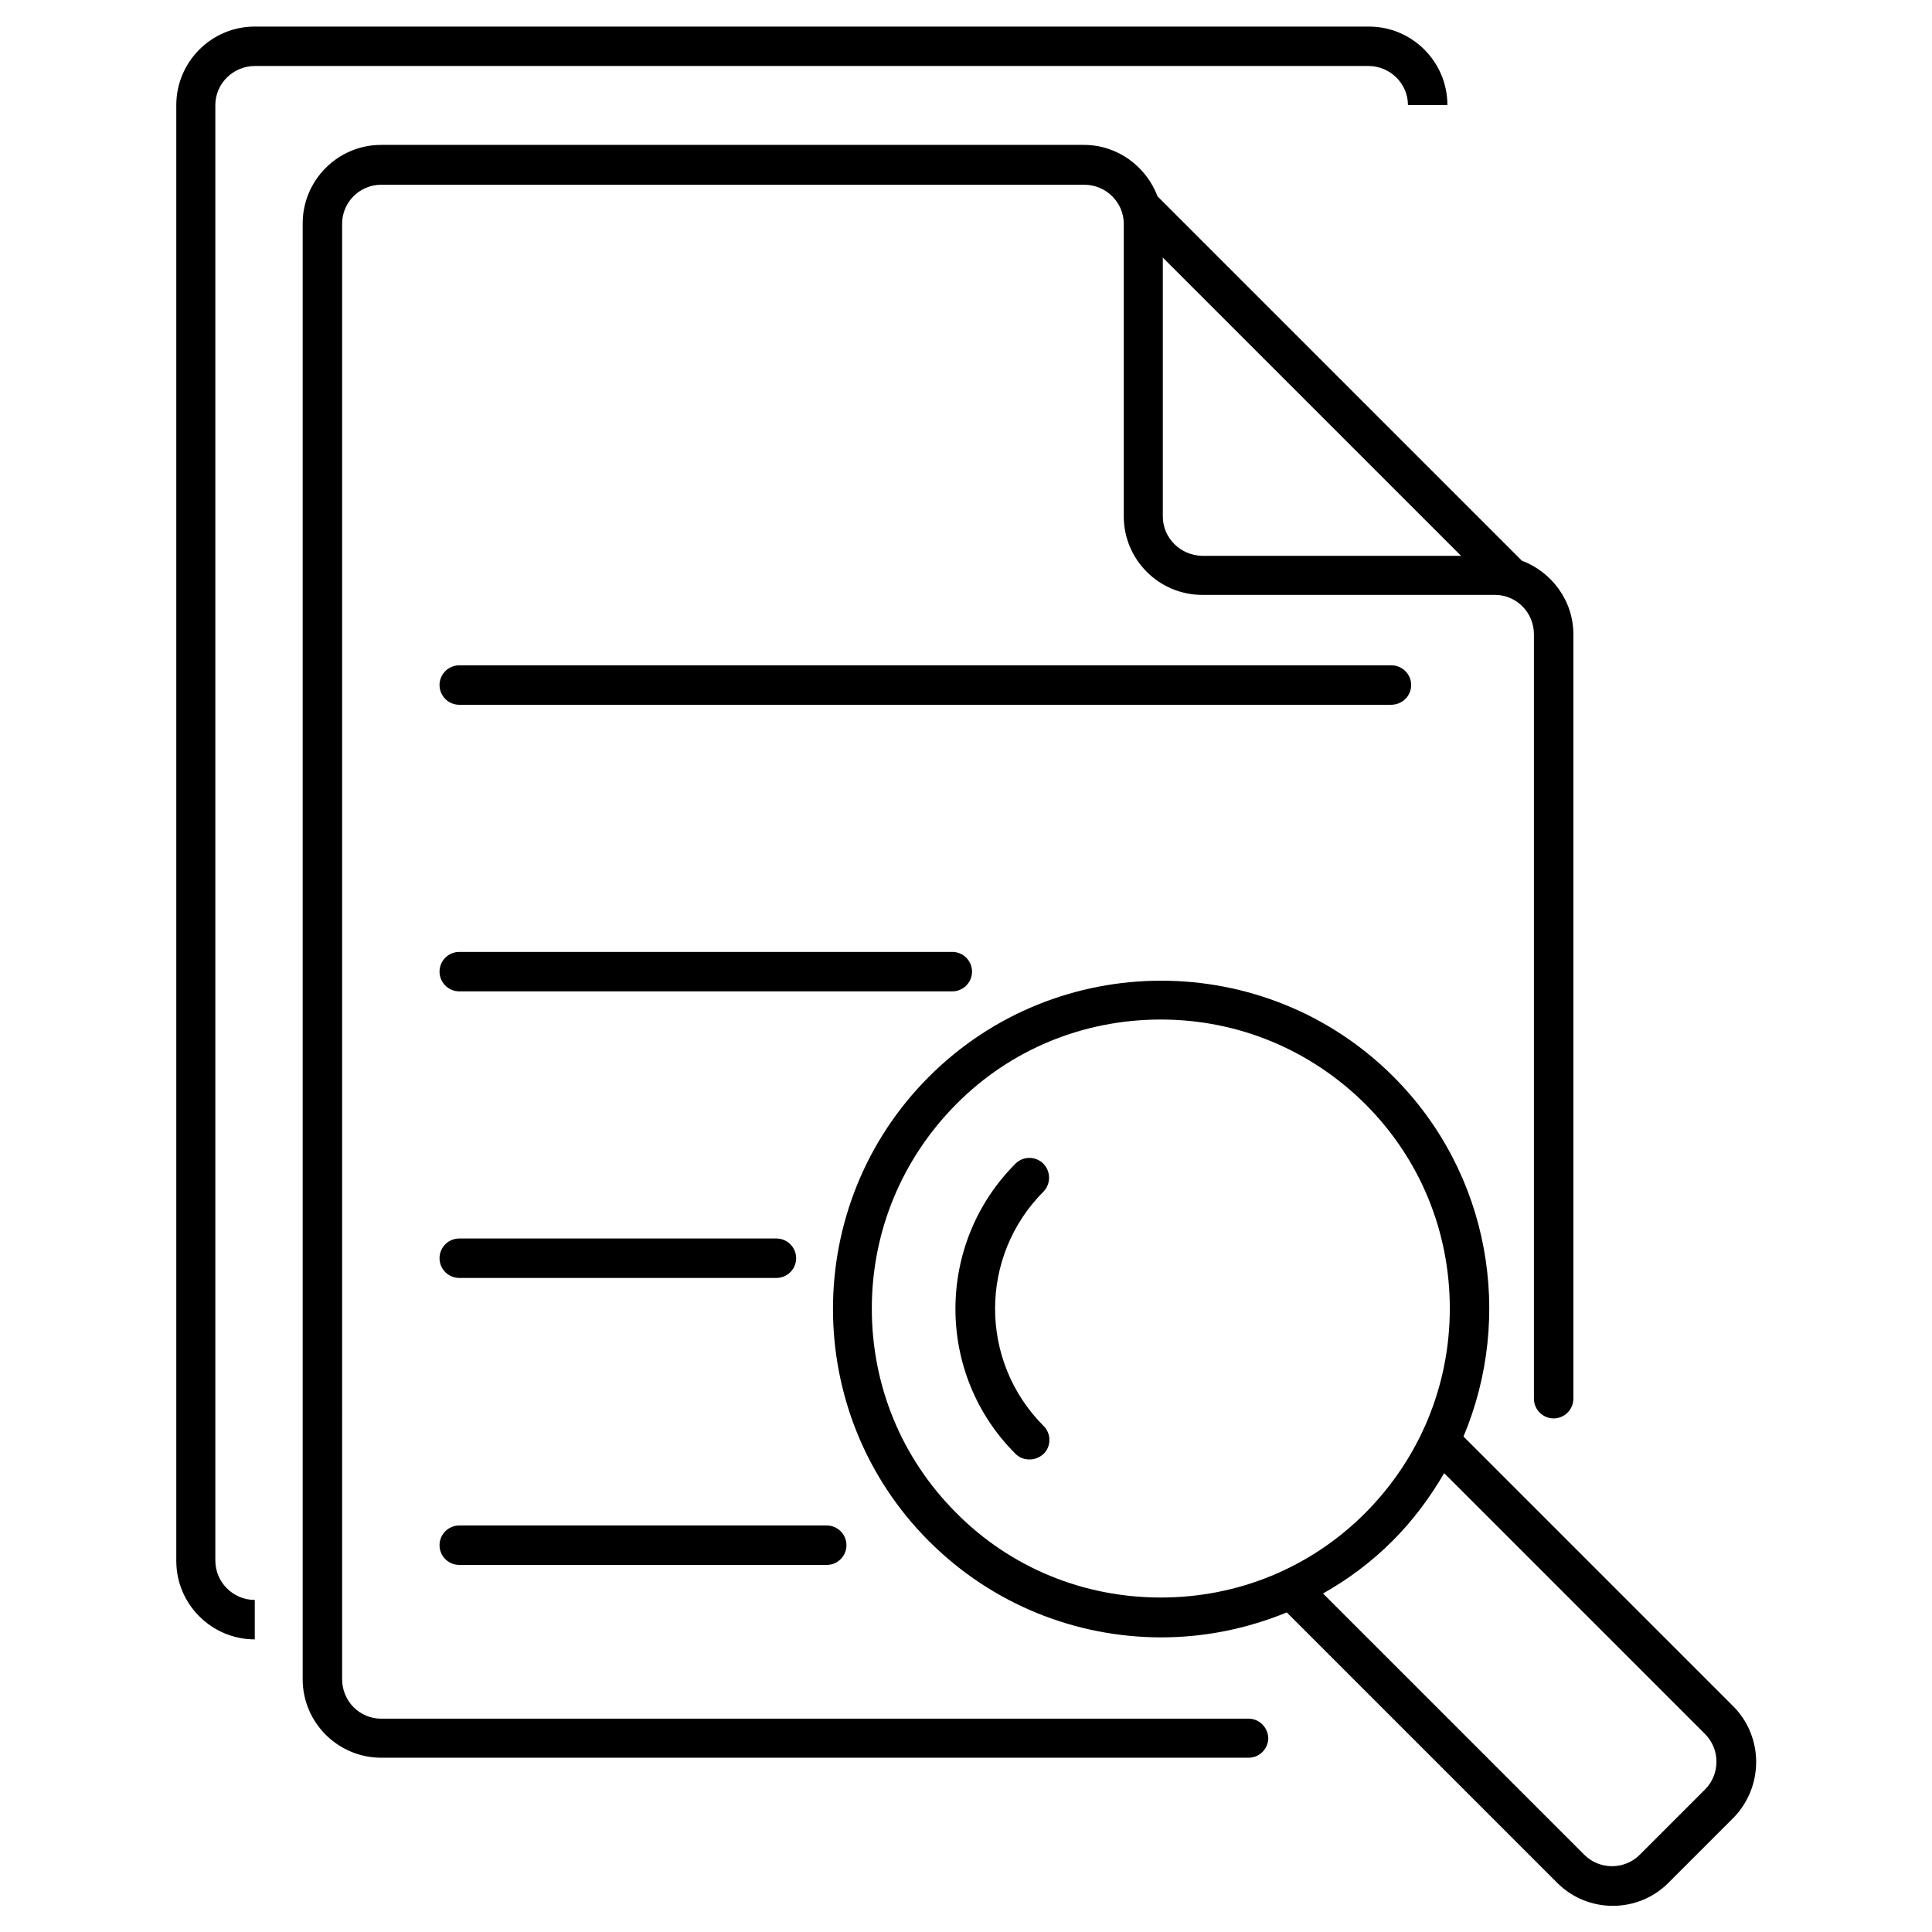 <?xml version="1.0" encoding="utf-8"?>
<!-- Generator: Adobe Illustrator 23.0.1, SVG Export Plug-In . SVG Version: 6.00 Build 0)  -->
<svg version="1.1" id="Layer_1" xmlns="http://www.w3.org/2000/svg" xmlns:xlink="http://www.w3.org/1999/xlink" x="0px" y="0px"
	 viewBox="0 0 48 48" style="enable-background:new 0 0 48 48;" xml:space="preserve">
<style type="text/css">
	<!-- .st0{fill:#606060;} -->
</style>
<g>
	<path class="st0" d="M6.33,1.64H34c0.54,0,0.98,0.44,0.98,0.97h0.98c0-1.08-0.88-1.95-1.95-1.95H6.33c-1.08,0-1.95,0.88-1.95,1.95
		v36.17c0,1.08,0.88,1.95,1.95,1.95v-0.98c-0.54,0-0.98-0.44-0.98-0.98V2.61C5.35,2.08,5.79,1.64,6.33,1.64z"/>
	<path class="st0" d="M31.02,42.7H9.47c-0.54,0-0.97-0.44-0.97-0.98V5.56c0-0.54,0.44-0.97,0.97-0.97h17.47
		c0.54,0,0.98,0.44,0.98,0.97v7.27c0,1.08,0.88,1.95,1.95,1.95h7.27c0.54,0,0.97,0.44,0.97,0.98v18.99c0,0.27,0.22,0.49,0.49,0.49
		c0.27,0,0.49-0.22,0.49-0.49V15.76c0-0.84-0.54-1.55-1.28-1.83l-9.05-9.05c-0.28-0.74-0.99-1.28-1.83-1.28H9.47
		c-1.08,0-1.95,0.88-1.95,1.95v36.17c0,1.08,0.88,1.95,1.95,1.95h21.55c0.27,0,0.49-0.22,0.49-0.49
		C31.5,42.92,31.29,42.7,31.02,42.7z M28.89,12.83V6.4l7.41,7.41h-6.43C29.33,13.8,28.89,13.37,28.89,12.83z"/>
	<path class="st0" d="M35.06,17.02c0-0.27-0.22-0.49-0.49-0.49H11.41c-0.27,0-0.49,0.22-0.49,0.49c0,0.27,0.22,0.49,0.49,0.49h23.15
		C34.84,17.51,35.06,17.29,35.06,17.02z"/>
	<path class="st0" d="M24.15,24.14c0-0.27-0.22-0.49-0.49-0.49H11.41c-0.27,0-0.49,0.22-0.49,0.49s0.22,0.49,0.49,0.49h12.25
		C23.93,24.63,24.15,24.41,24.15,24.14z"/>
	<path class="st0" d="M11.41,31.75h7.88c0.27,0,0.49-0.22,0.49-0.49c0-0.27-0.22-0.49-0.49-0.49h-7.88c-0.27,0-0.49,0.22-0.49,0.49
		C10.92,31.53,11.14,31.75,11.41,31.75z"/>
	<path class="st0" d="M11.41,38.88h9.13c0.27,0,0.49-0.22,0.49-0.49s-0.22-0.49-0.49-0.49h-9.13c-0.27,0-0.49,0.22-0.49,0.49
		S11.14,38.88,11.41,38.88z"/>
	<path class="st0" d="M43.06,42.39l-6.7-6.7c1.25-2.97,0.67-6.53-1.74-8.94c-3.18-3.18-8.36-3.18-11.54,0
		c-3.18,3.18-3.18,8.36,0,11.54c1.59,1.59,3.68,2.39,5.77,2.39c1.06,0,2.12-0.21,3.12-0.62l6.72,6.72c0.38,0.38,0.88,0.57,1.38,0.57
		c0.5,0,1-0.19,1.38-0.57l1.62-1.62C43.82,44.39,43.82,43.15,43.06,42.39z M23.76,37.59c-1.36-1.36-2.1-3.16-2.1-5.08
		c0-1.92,0.75-3.72,2.1-5.08s3.16-2.1,5.08-2.1s3.72,0.75,5.08,2.1c1.36,1.36,2.1,3.16,2.1,5.08c0,1.92-0.75,3.72-2.1,5.08
		c-1.36,1.36-3.16,2.1-5.08,2.1S25.11,38.95,23.76,37.59z M42.36,44.46l-1.62,1.62c-0.38,0.38-1,0.38-1.38,0l-6.49-6.49
		c0.62-0.35,1.2-0.78,1.73-1.31c0.51-0.51,0.93-1.08,1.28-1.68l6.48,6.48C42.74,43.46,42.74,44.08,42.36,44.46z"/>
	<path class="st0" d="M25.92,28.91c-0.19-0.19-0.5-0.19-0.69,0c-1.99,1.99-1.99,5.23,0,7.21c0.1,0.1,0.22,0.14,0.35,0.14
		s0.25-0.05,0.35-0.14c0.19-0.19,0.19-0.5,0-0.69c-1.61-1.61-1.61-4.22,0-5.83C26.11,29.41,26.11,29.1,25.92,28.91z"/>
</g>
</svg>
